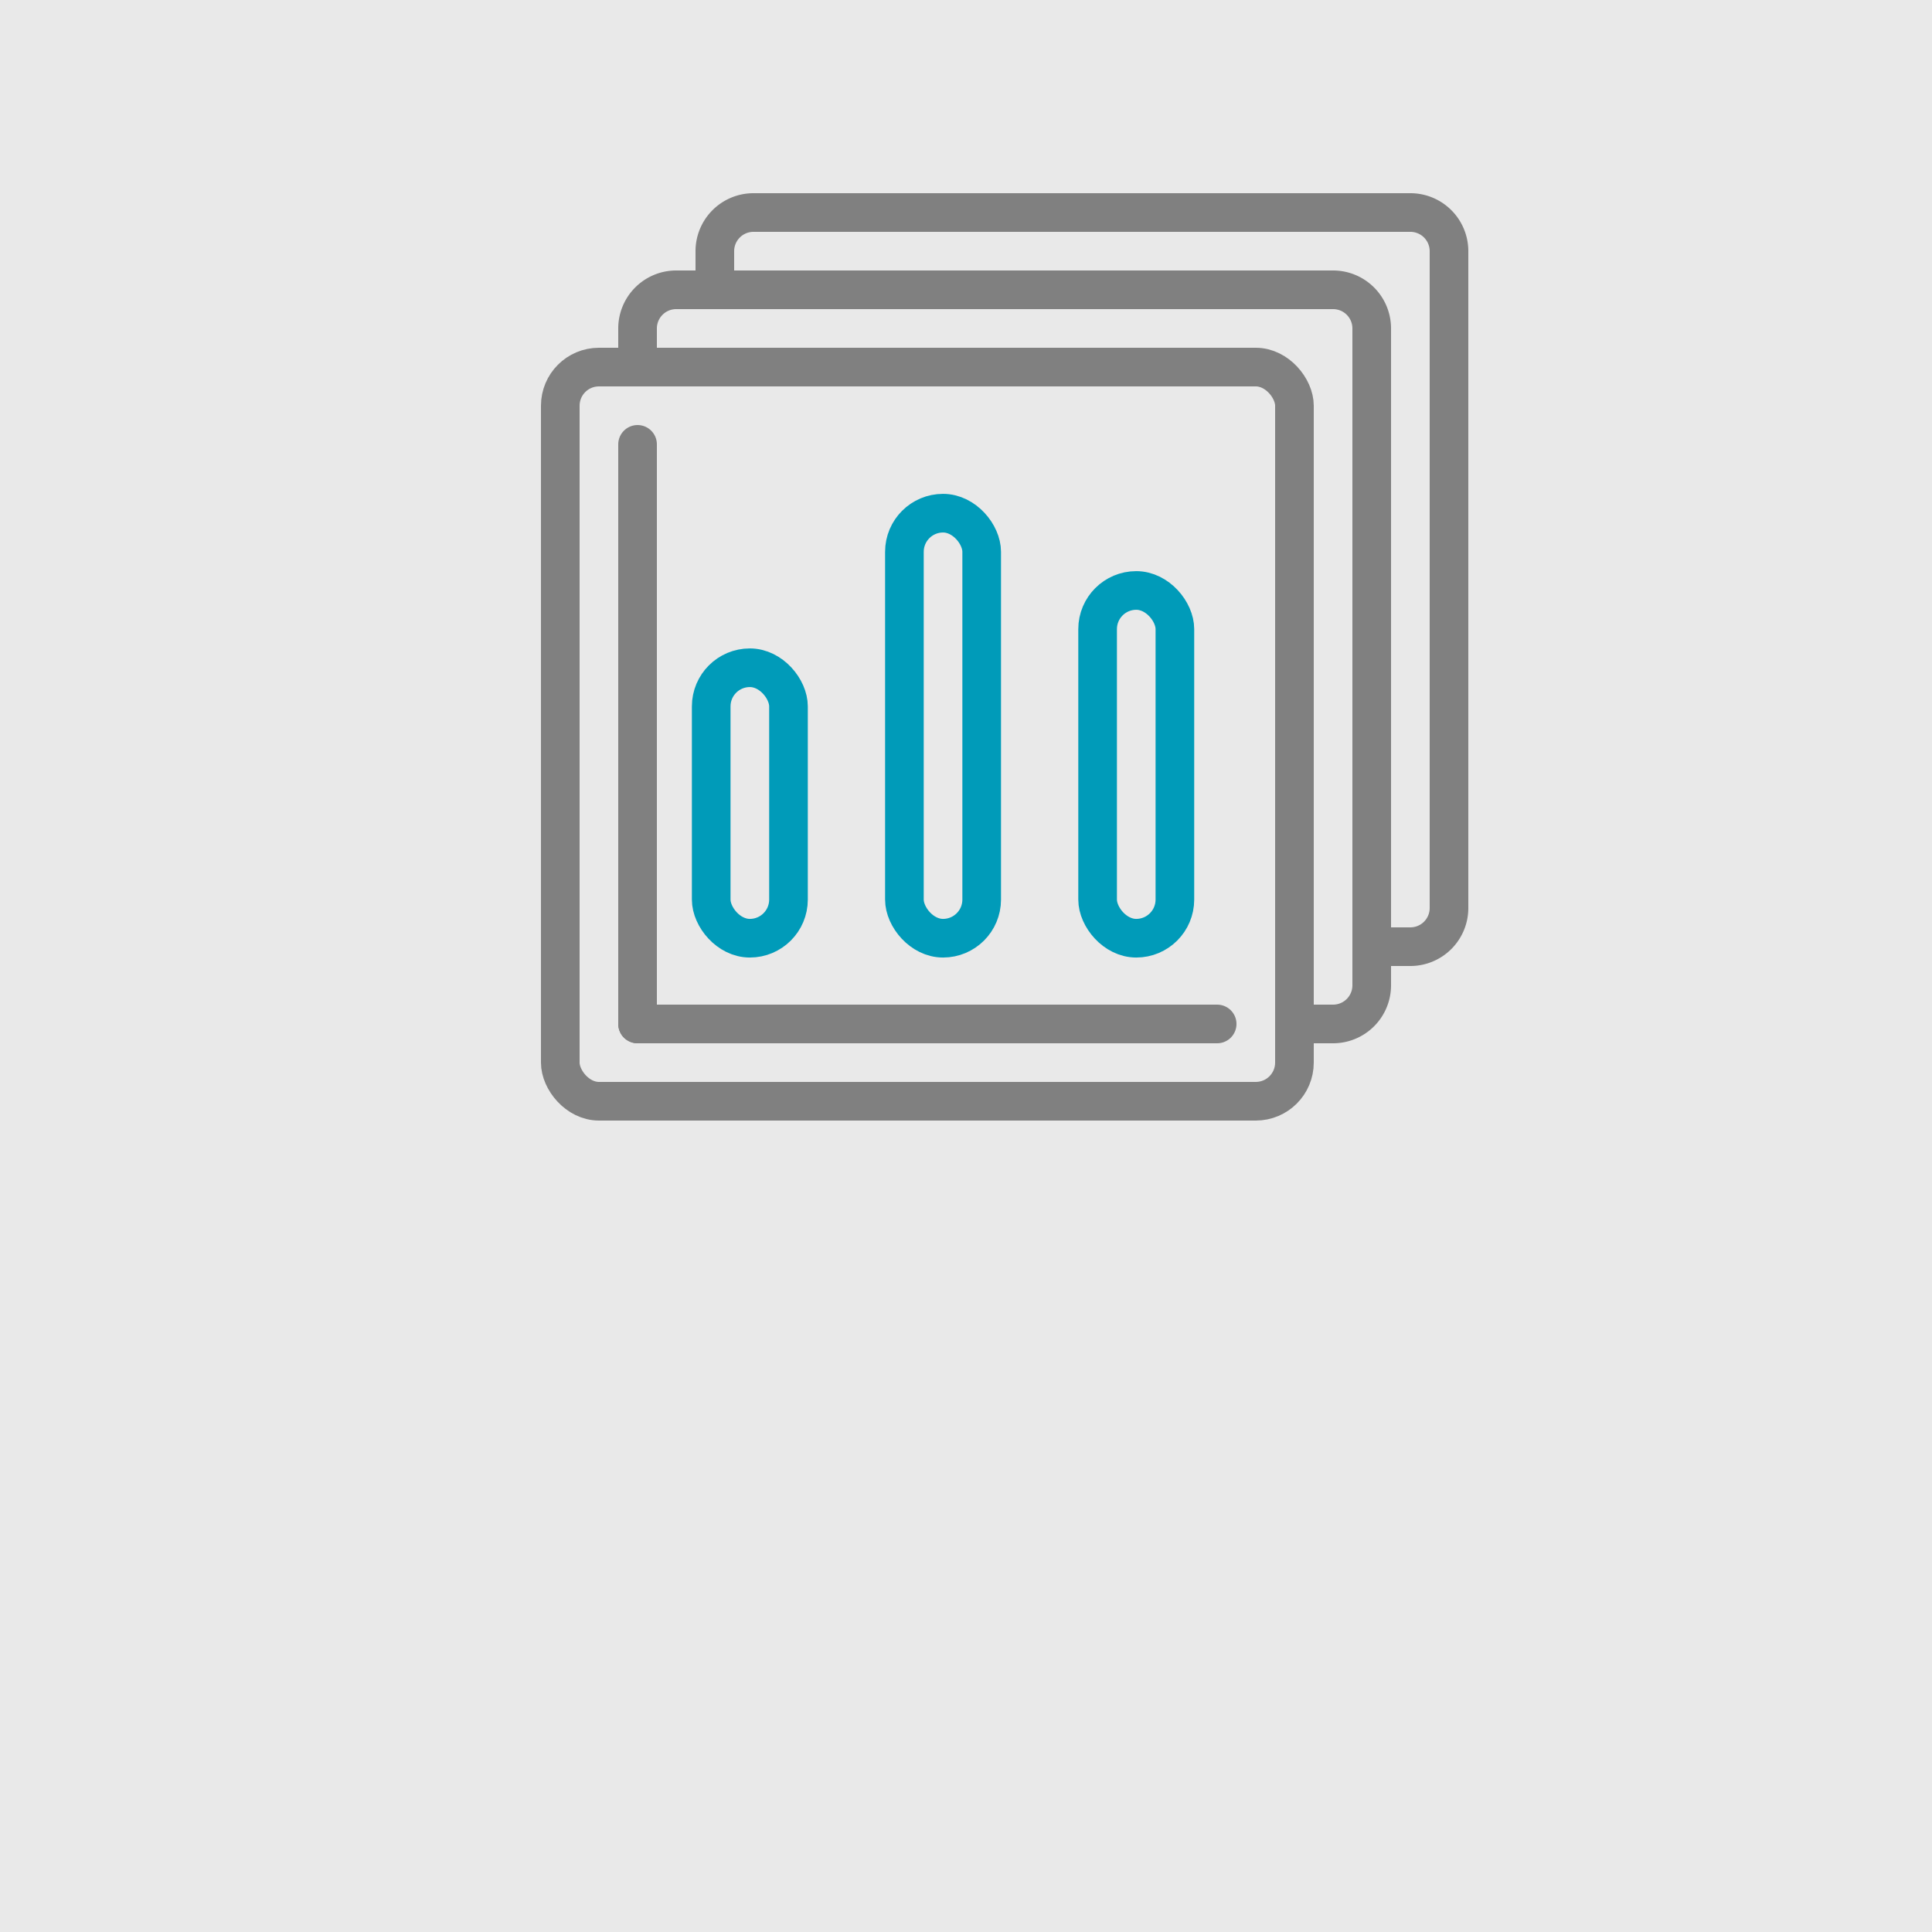 <?xml version="1.0" encoding="utf-8"?><svg height="50" viewBox="0 0 50 50" width="50" xmlns="http://www.w3.org/2000/svg"><rect height="50" style="fill:#e9e9e9" width="50"/><path d="M18.5,7.5v-1a1,1,0,0,1,1-1h17a1,1,0,0,1,1,1v17a1,1,0,0,1-1,1h-1" style="fill:none;stroke:gray;stroke-linecap:round;stroke-linejoin:round"/><path d="M16.5,9.5v-1a1,1,0,0,1,1-1h17a1,1,0,0,1,1,1v17a1,1,0,0,1-1,1h-1" style="fill:none;stroke:gray;stroke-linecap:round;stroke-linejoin:round"/><rect height="19" rx="1" style="fill:none;stroke:gray;stroke-linecap:round;stroke-linejoin:round" width="19" x="14.5" y="9.5"/><line style="fill:none;stroke:gray;stroke-linecap:round;stroke-linejoin:round" x1="16.5" x2="16.5" y1="11.5" y2="26.5"/><line style="fill:none;stroke:gray;stroke-linecap:round;stroke-linejoin:round" x1="31.5" x2="16.5" y1="26.5" y2="26.5"/><rect height="7" rx="1" style="fill:none;stroke:#009bb9;stroke-linecap:round;stroke-linejoin:round" width="2" x="18.406" y="17.281"/><rect height="11" rx="1" style="fill:none;stroke:#009bb9;stroke-linecap:round;stroke-linejoin:round" width="2" x="23.406" y="13.281"/><rect height="9" rx="1" style="fill:none;stroke:#009bb9;stroke-linecap:round;stroke-linejoin:round" width="2" x="28.406" y="15.281"/></svg>